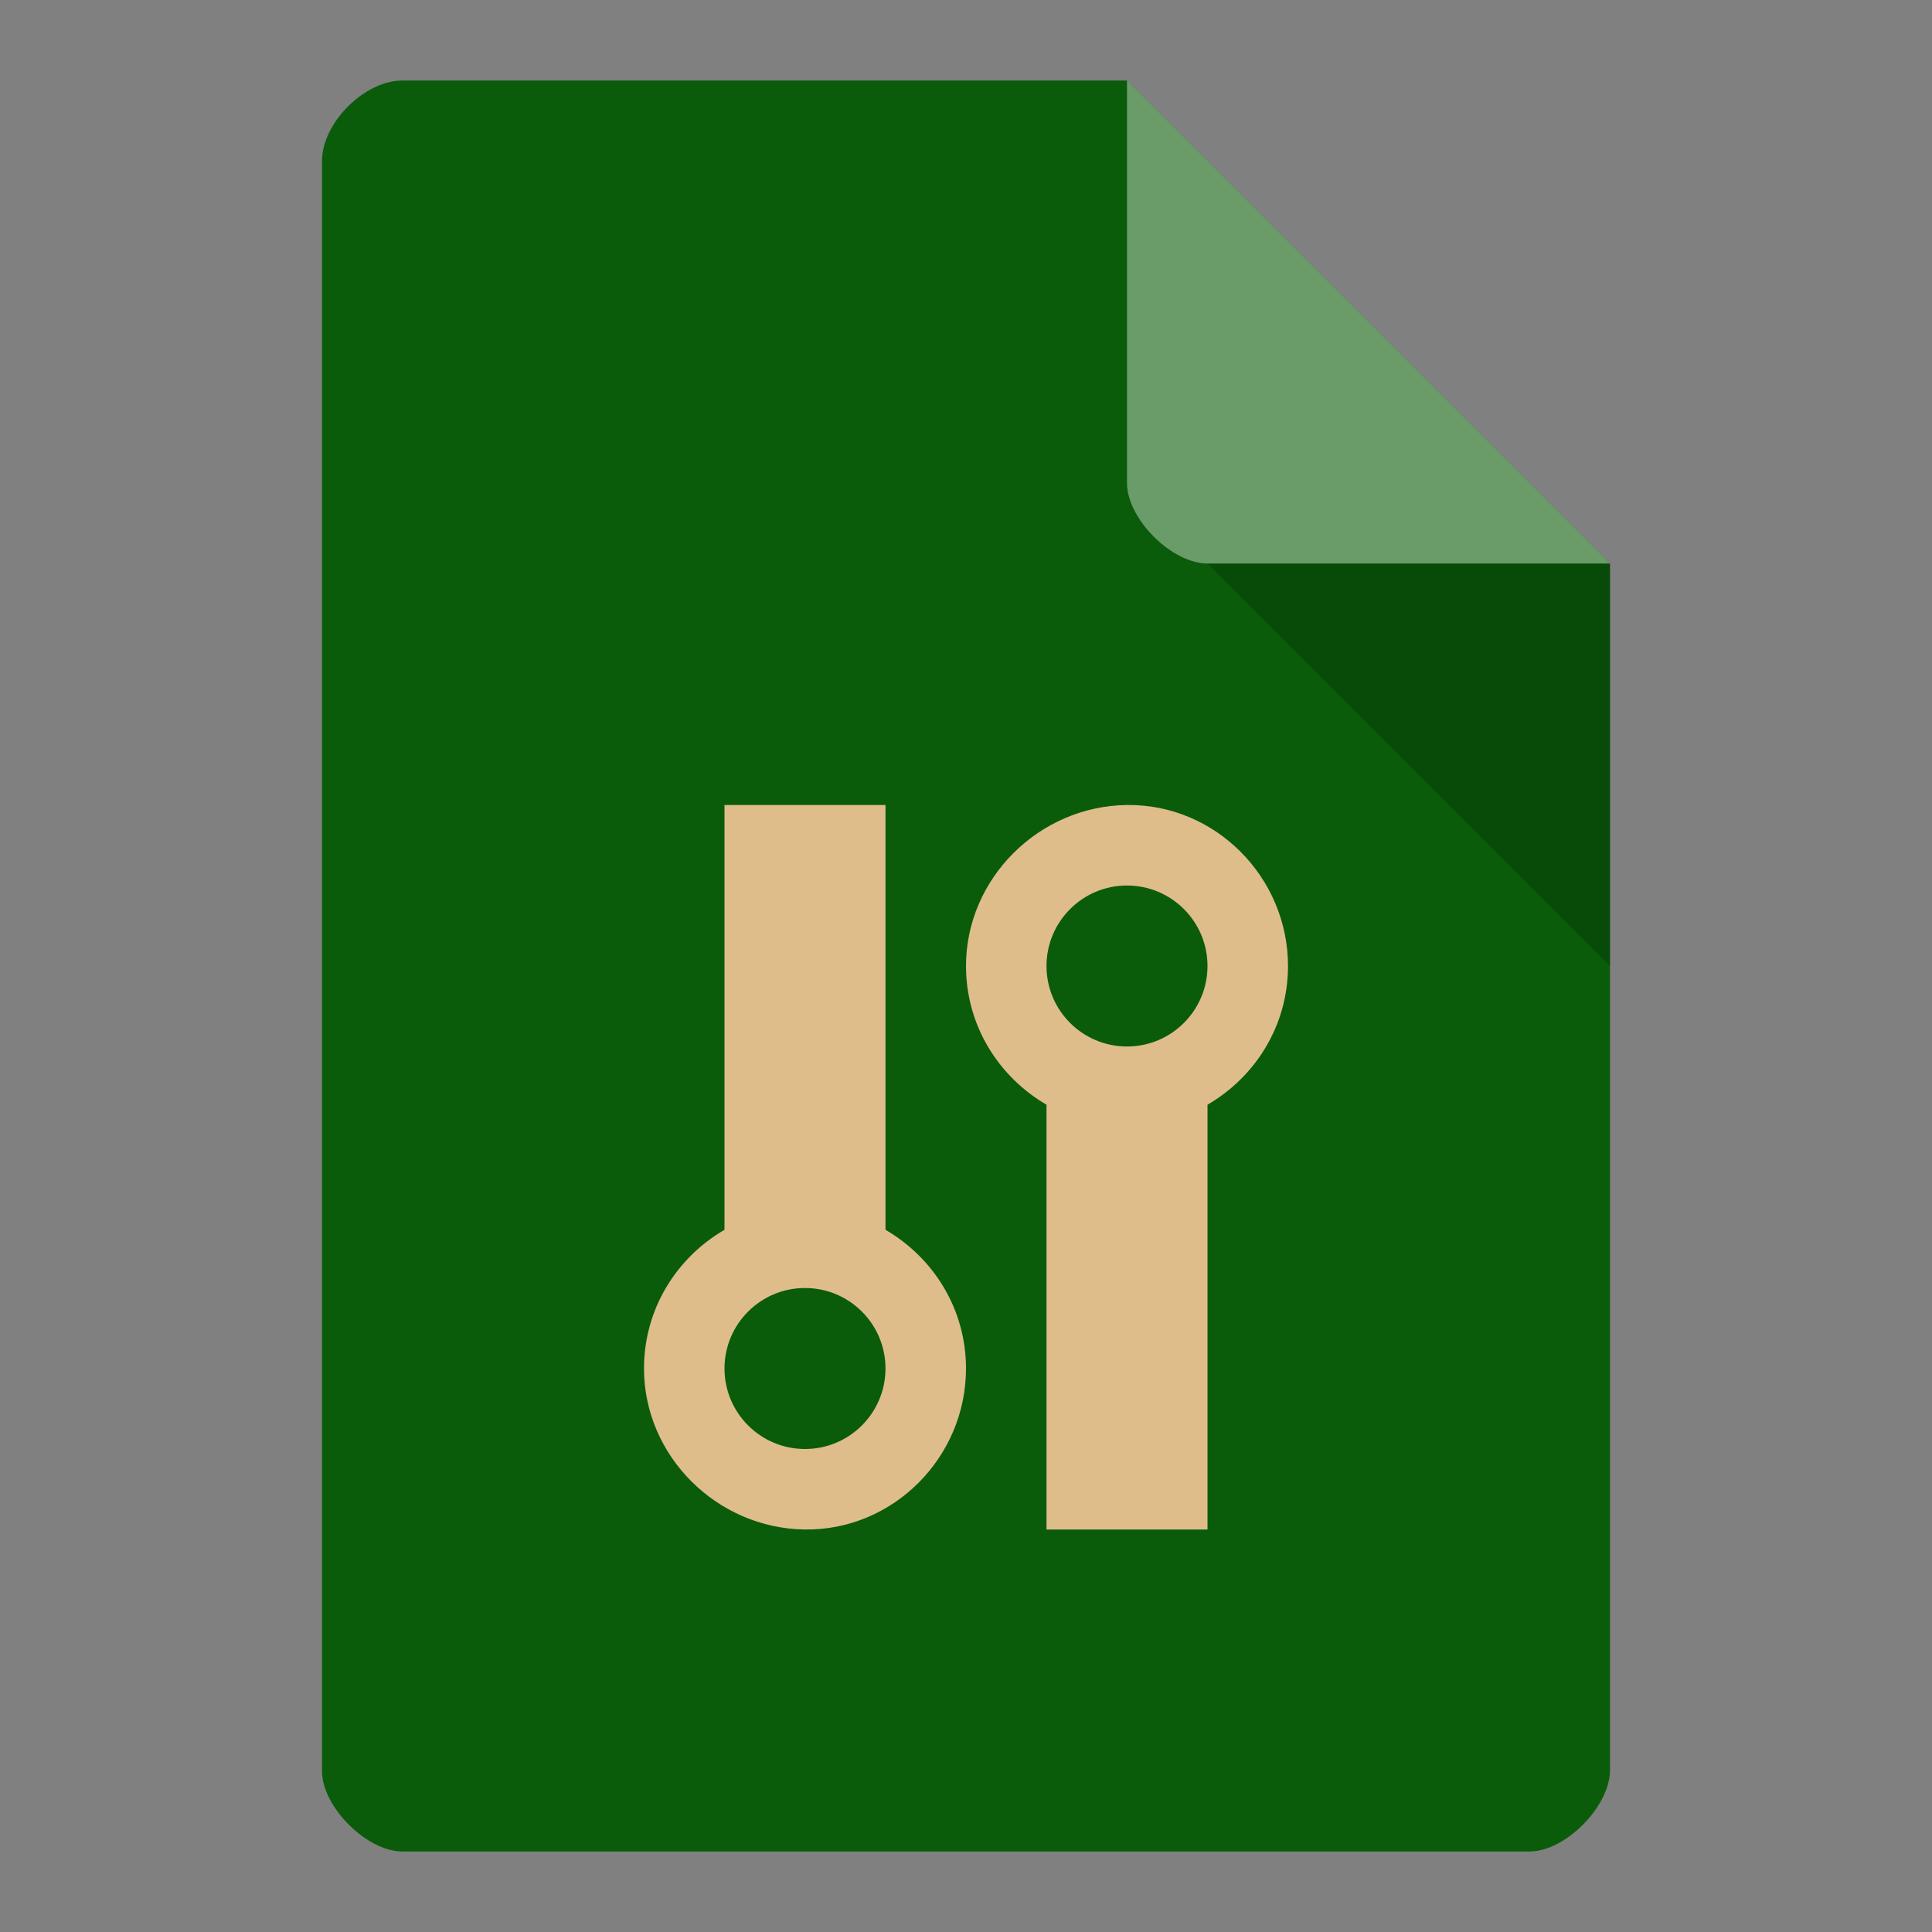<svg version="1.1" viewBox="0 0 24 24" xmlns="http://www.w3.org/2000/svg">
 <rect x="0" y="0" width="24" height="24" fill="#808080" stroke="none"/>
 <path d="m5 1c-0.473 0-1 0.527-1 1v20c0 0.445 0.555 1 1 1h14c0.445 0 0.992-0.555 1-1v-15l-6-6z" style="fill:#0a5c0a"/>
 <path d="m15 7 5 5v-5z" style="fill-opacity:.196"/>
 <path d="m14 1 6 6h-5c-0.445 0-1-0.555-1-1z" style="fill-opacity:.392;fill:#fff"/>
 <path d="m9 10v5.277c-0.596 0.346-1 0.984-1 1.723-1.6e-4 1.086 0.905 1.987 2 2 1.095 0.013 2-0.895 2-2 0-0.739-0.404-1.376-1-1.723v-5.277zm5 0c-1.095 0.013-2 0.914-2 2 1.09e-4 0.739 0.404 1.376 1 1.723v5.277h2v-5.277c0.596-0.346 1-0.984 1-1.723 0-1.105-0.905-2.013-2-2zm0 1c0.552 0 1 0.448 1 1s-0.448 1-1 1-1-0.448-1-1 0.448-1 1-1zm-4 5c0.552 0 1 0.448 1 1s-0.448 1-1 1c-0.552 0-1-0.448-1-1s0.448-1 1-1z" style="fill:#dfbd8a;stroke-linejoin:round;stroke-opacity:.543;stroke-width:2.082"/>
</svg>
